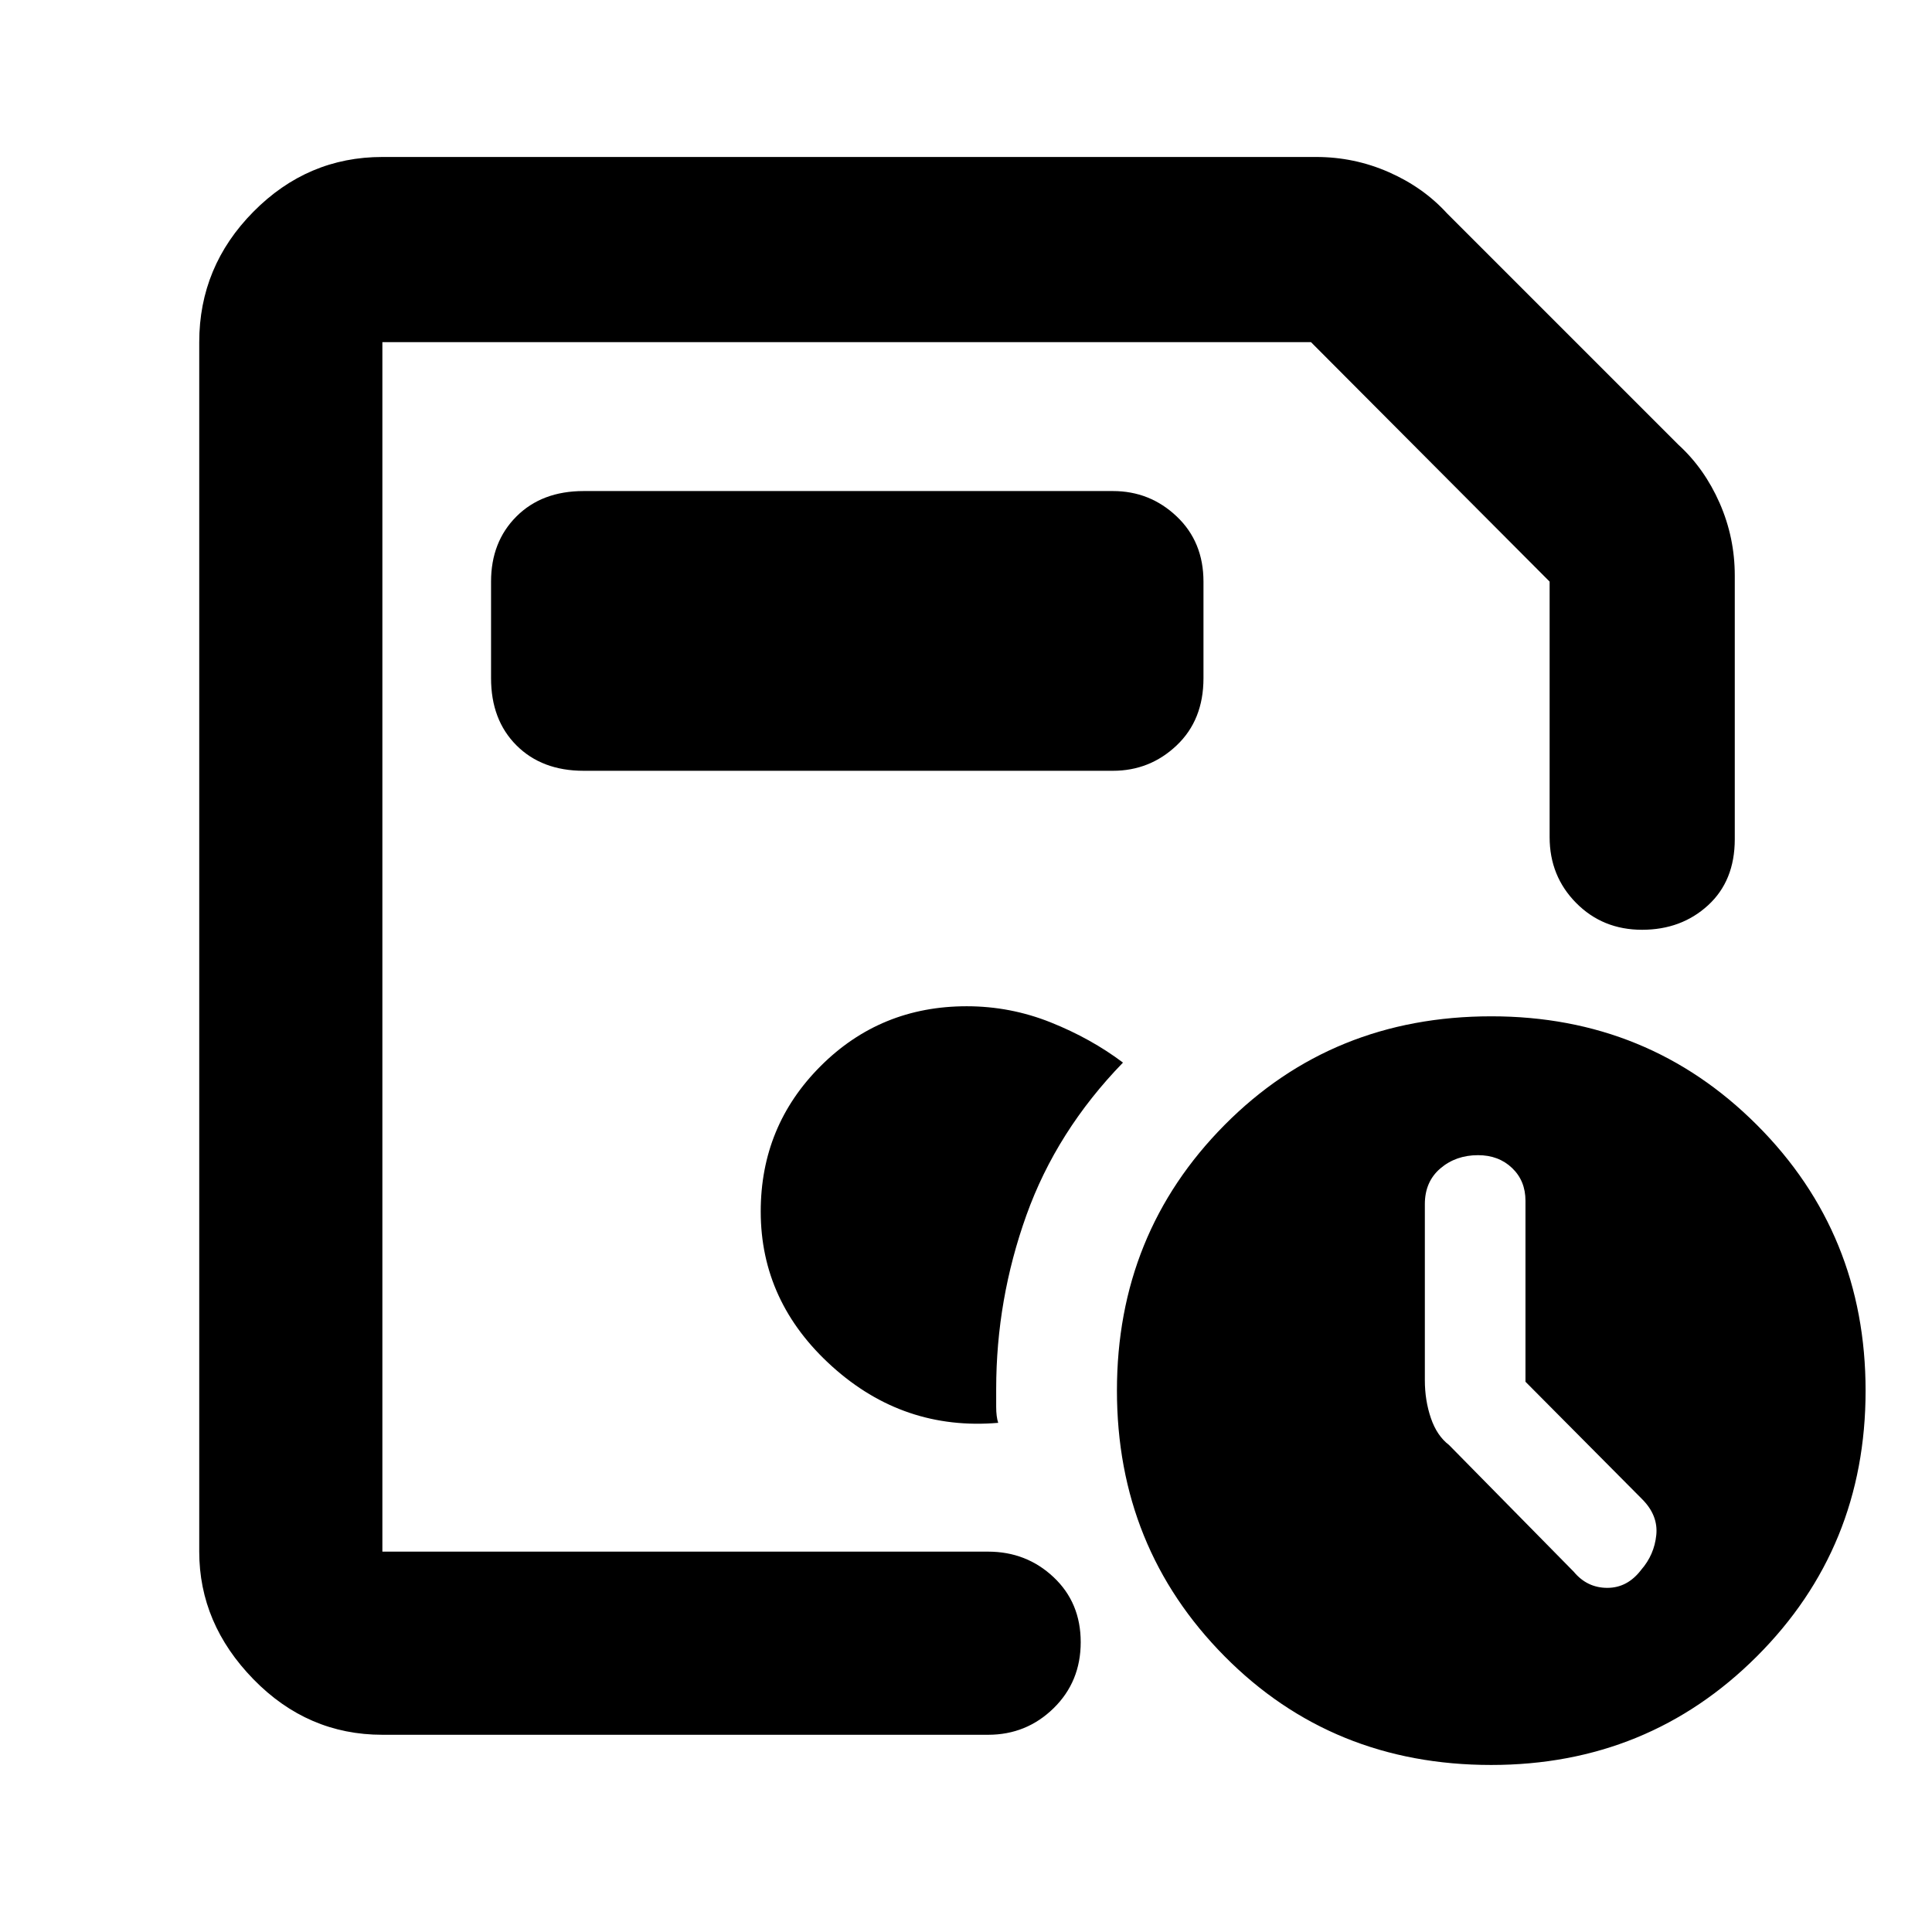 <svg xmlns="http://www.w3.org/2000/svg" height="48" viewBox="0 -960 960 960" width="48"><path d="M190-189v-601 278-3 326Zm0 91q-37.18 0-64.09-27.61Q99-153.22 99-189v-601q0-37.59 26.91-64.79Q152.82-882 190-882h464q18.93 0 36.08 7.54Q707.23-866.91 719-854l115 115q12.91 11.77 20.46 28.92Q862-692.93 862-674v131q0 20.65-13.26 32.82Q835.47-498 815.92-498t-32.74-13.33Q770-524.65 770-544v-127L651.41-790H190v601h301q19.03 0 32.51 12.68Q537-163.65 537-144.01t-13.49 32.83Q510.03-98 491-98H190Zm550.96 15q-79.01 0-132.49-54.01Q555-191.02 555-269.04q0-78.01 53.51-131.99Q662.02-455 741.04-455q78.01 0 131.99 54.01Q927-346.98 927-268.96q0 78.01-54.01 131.99Q818.98-83 740.96-83ZM758-273.42v-89.92q0-9.95-6.67-16.3-6.67-6.36-16.9-6.36-11.03 0-18.73 6.59-7.7 6.59-7.7 17.75v87.47q0 10.06 3 18.84t9 13.35l62 63q6.65 8 16.67 8 10.03 0 16.86-9 6.47-7.45 7.47-17.23 1-9.77-7-17.81l-58-58.38ZM290-577h263q18.38 0 31.69-12.63Q598-602.25 598-623v-48q0-19.78-13.31-32.39T553-716H290q-20.75 0-33.37 12.61Q244-690.78 244-671v48q0 20.75 12.63 33.37Q269.25-577 290-577Zm206 324q-1-3.06-1-7.96v-8.9q0-44.37 15-86.26Q525-398 558-432q-15.93-12-35.95-20-20.02-8-41.7-8-42.86 0-72.6 29.75Q378-400.5 378-358q0 45 35.5 77t82.5 28Z"/></svg>